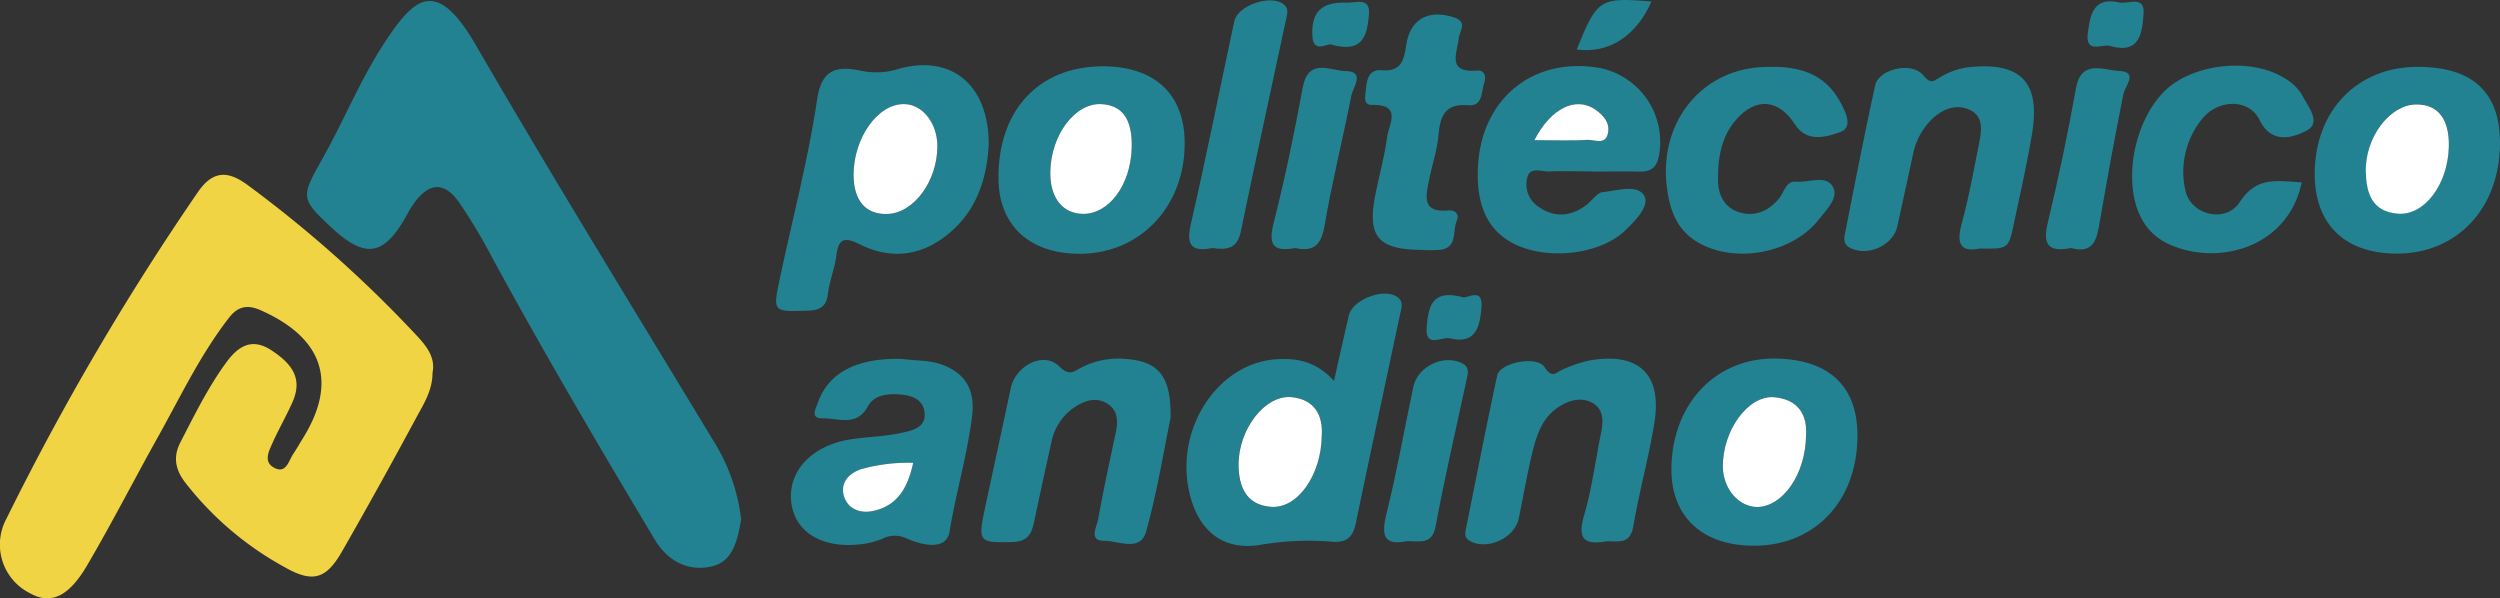 <svg xmlns="http://www.w3.org/2000/svg" viewBox="0 0 443.5 106.14"><rect x="0" y="0" width="443.5" height="106.14" fill="#333333" stroke="none"/><defs><style>.cls-1{fill:#f0d443;}.cls-2{fill:#228292;}.cls-3{fill:#fff;}</style></defs><title>LogoPoliandino</title><g id="Capa_2" data-name="Capa 2"><g id="Capa_1-2" data-name="Capa 1"><path class="cls-1" d="M76.73,66.11c0,3.2-1.61,5.62-2.93,8.07Q67.41,86.06,60.72,97.75c-2.84,5-5.23,5.71-10.21,2.87A56.68,56.68,0,0,1,32.79,85.51c-1.69-2.25-2.1-4.45-.81-7,2.52-4.88,4.94-9.82,8.2-14.27,2.12-2.88,4.55-4.36,8-2.08s5.61,4.86,3.73,9.12c-1.07,2.44-2.42,4.75-3.51,7.17-.65,1.48-1.73,3.41.15,4.48,2.21,1.26,2.63-1.17,3.49-2.43.56-.83,1.05-1.7,1.57-2.55C60,67.83,57.38,59.94,46.16,55c-2.34-1-4-.65-5.6,1.45C35.65,62.8,32.19,70,28.31,77,24,84.69,20,92.53,15.54,100.15,12.19,105.93,9,107.3,5.3,105.23A9.65,9.65,0,0,1,1.15,92,469.78,469.78,0,0,1,35.16,34c2.68-3.84,5.36-3.69,8.79-1.16A218.22,218.22,0,0,1,74.06,59.68C75.83,61.59,77.25,63.53,76.73,66.11Z"/><path class="cls-2" d="M131.48,92.16c-.62,3.41-1.32,7.4-5.15,8.3-4.09,1-7.82-.82-10.15-4.7-9.82-16.4-19.51-32.88-28.66-49.67A99.74,99.74,0,0,0,81.4,35.84c-2.61-3.65-5.25-3.46-7.92.15a26.46,26.46,0,0,0-1.54,2.57c-3.94,6.88-7.21,7.33-13.15,1.79-5.6-5.2-5.37-5.44-1.53-12.31C61,21.38,63.87,14.25,68.05,7.83c5.39-8.28,9.28-12,16.34.13,13.67,23.59,28,46.79,42.1,70.13A33.38,33.38,0,0,1,131.48,92.16Z"/><path class="cls-2" d="M175.4,25.45c-.23,5.1-1.57,10.92-6.25,15.25-4.83,4.47-10.53,5.67-16.57,2.67-2.69-1.34-3.84-1.17-4.22,2-.28,2.29-1.22,4.5-1.5,6.8s-1.45,2.88-3.63,2.94c-6.13.2-6.16.29-4.85-5.86,2.24-10.55,5-21,6.59-31.68.85-5.76,4-5.8,7.89-5a12.87,12.87,0,0,0,6.55-.35C168.63,9.64,175.33,14.86,175.4,25.45Zm-24,5.61c0,4.53,2.14,7,5.94,6.9,4.75-.11,9-5.81,8.94-12,0-4.08-2.63-7.38-5.87-7.44C155.73,18.39,151.4,24.44,151.42,31.06Z"/><path class="cls-2" d="M236.65,67.58c1-4.51,1.81-8.06,2.63-11.6.65-2.81,6.13-4.95,8.55-3.33,1.26.84.76,2.06.53,3.16-2.62,12.35-5.28,24.69-7.85,37.06-.49,2.36-1.56,3.41-4.06,3.24a50.79,50.79,0,0,0-12.59.5c-6.92,1.25-11.36-2.48-12.9-9.37-2.52-11.33,5.18-22.95,15.63-23.52C230.17,63.52,233.53,64.14,236.65,67.58Zm-2.17,9.7c.24-3.68-1.33-6.41-5.35-6.82-4.74-.48-9.52,5.73-9.44,12.1.05,3.83,1.38,7,5.76,7.35C230.16,90.27,234.41,84.25,234.48,77.28Z"/><path class="cls-2" d="M195.61,11.76c9.12,0,14.41,4.82,14.55,13.32.17,11.31-7.69,19.83-18.4,19.94-9,.09-14.56-4.94-14.63-13.28C177,19.61,184.23,11.8,195.61,11.76Zm5.15,14.57c.17-5.13-1.61-7.68-5.46-7.86-4.56-.21-8.81,5.41-9,11.85-.12,4.68,2.14,7.63,5.85,7.62C196.74,37.94,200.55,32.79,200.76,26.33Z"/><path class="cls-2" d="M351.19,44.09c-3.49.7-4.13-.93-3.17-4.47,1.27-4.64,2.11-9.41,3.06-14.13.42-2.15.86-4.64-1.4-5.87s-4.78-.51-6.82,1.39a11.94,11.94,0,0,0-3.51,6.45c-.92,4.22-1.83,8.45-2.76,12.67-.75,3.39-5.14,5.4-8.31,3.88-1.49-.72-1.09-2-.89-3,1.69-8.65,3.39-17.29,5.27-25.89.62-2.81,6.41-4.29,8.52-1.77,1.39,1.65,1.87,1,2.9.42a12.73,12.73,0,0,1,5.11-1.84c9.26-1,12.82,2.61,11.3,11.76-.9,5.4-2.12,10.76-3.26,16.12C356.3,44.17,356.26,44.16,351.19,44.09Z"/><path class="cls-2" d="M207.67,74.06c-1.17,5.65-2.34,13.06-4.36,20.24-1,3.67-4.94,1.62-7.44,1.64-2.81,0-1.3-2.48-1.06-3.82.91-5.07,2-10.1,3.08-15.15.44-2.06.56-4.1-1.44-5.36s-4.12-.56-6,.75a9.68,9.68,0,0,0-3.94,6.15c-1.06,4.7-2.07,9.4-3.07,14.11-.45,2.13-1.18,3.47-3.86,3.54-5.87.14-6.13,0-4.88-5.83,1.52-7.15,3.09-14.29,4.6-21.44.84-4,5.79-6.62,8.55-3.94,1.77,1.71,2.4,1.11,3.74.38a14.37,14.37,0,0,1,8.18-1.65C205.5,64.16,207.74,66.61,207.67,74.06Z"/><path class="cls-2" d="M443.5,25.33c0,11.64-7.67,19.79-18.57,19.66-9.11-.11-14.35-5.33-14.3-14.25.07-11.12,7.52-18.85,18.18-18.88C438.61,11.84,443.48,16.31,443.5,25.33Zm-9.08.77c.14-4.93-1.9-7.62-5.75-7.61-4.61,0-9.1,5.8-8.95,12,.1,3.64,1.21,7.06,5.73,7.38S434.24,32.7,434.42,26.1Z"/><path class="cls-2" d="M329.51,77.72c-.2,11.43-7.8,19.22-18.62,19.09-9.2-.1-14.63-5.44-14.38-14.14.32-11.38,8.14-19.34,18.74-19.06C324.73,63.85,329.68,68.74,329.51,77.72Zm-9.12-.48c.26-3.64-1.37-6.41-5.66-6.77-4.62-.39-9.17,5.94-9.09,12.37.05,3.91,2.84,7.15,6.12,7.1C316.27,89.86,320.31,84.13,320.39,77.24Z"/><path class="cls-2" d="M282.35,30.41c-2.49,0-5-.1-7.48,0-1.36.08-3.37-.89-3.91,1A4.75,4.75,0,0,0,273,36.72c2.77,1.94,5.62,1.69,8.31-.27,1.06-.76,2-2.28,3-2.37,2.52-.22,6.12-1.47,7.36.62,1.06,1.79-1.52,4.4-3.31,6.14-4.39,4.27-13.64,5.41-19.65,2.47-4.92-2.4-7-7.15-6.48-14.4.93-11.8,10.08-18.9,21.67-16.83a13.37,13.37,0,0,1,10.35,15.77c-.46,2.09-1.6,2.64-3.5,2.59-2.82-.06-5.65,0-8.47,0ZM272.2,24.86c3.44,0,6.43.11,9.41-.05,1.27-.06,3.24,1,3.66-1.27.33-1.86-.87-3.16-2.28-4.12C279.54,17.08,275.14,19.16,272.2,24.86Z"/><path class="cls-2" d="M160,63.67c2.33.35,4.82.16,7.24,1.07,4.32,1.63,5.73,4.79,5.21,9.06-.85,6.91-2.87,13.61-4,20.5-.62,3.69-5.39,2.18-7.54,1.26a4.79,4.79,0,0,0-4.34,0,13.69,13.69,0,0,1-2.85.84c-7.18,1.22-12.5-1.6-13.31-7C139.57,83.72,143.93,79,151,77.92c2.95-.43,6-.5,8.89-1.12,1.81-.4,4.34-.87,4.14-3.48s-2.46-3.25-4.78-3.37c-2.1-.11-4.26.24-5.27,2.12-2,3.7-5.25,2.09-8,2.14-2.31.05-1.3-1.62-.87-2.83C147,66.1,152,63.47,160,63.67ZM162,82.11a30.33,30.33,0,0,0-9.19,1.12c-2.32.75-3.83,2.42-3.05,4.85s2.93,3.07,5.26,2.54C159.27,89.65,161,86.42,162,82.11Z"/><path class="cls-2" d="M284.83,96.06c-4.1.68-4.94-.76-3.8-4.67,1.39-4.76,2-9.73,3-14.6.43-2.08.47-4.19-1.53-5.32-1.81-1-3.82-.58-5.66.51-3.35,2-4.3,5.37-5.11,8.77-.89,3.71-1.53,7.47-2.3,11.21-.72,3.51-5.63,5.73-8.69,4-.92-.53-.86-1.25-.69-2.1,1.84-9.1,3.6-18.21,5.56-27.28.48-2.21,7-3.59,8.41-1.43s2.09.84,3.26.38A23.24,23.24,0,0,1,282,63.94c8.68-1.5,12.86,2.39,11.5,11-1,6.22-2.71,12.31-3.77,18.52C289.1,96.88,286.73,95.84,284.83,96.06Z"/><path class="cls-2" d="M408.33,32.35c-2.51,11.81-15.08,14.83-23.49,11a10.19,10.19,0,0,1-4.49-3.82c-3.9-6-2.21-17.31,3.44-23.16,4.79-5,15.29-6.3,21.33-2.59a8.51,8.51,0,0,1,3.22,3c1,2,3.61,4.94.85,6.39-2.27,1.19-6.17,2.56-8.34-1.88-1.8-3.72-7.15-3.81-10.1-.31a14.88,14.88,0,0,0-3.09,12.68c.83,4.45,7.18,6.09,9.7,2.15C400.35,31.22,404,32.13,408.33,32.35Z"/><path class="cls-2" d="M313.55,11.87c5.28-.16,10,1,12.78,6,1,1.8,2.56,4.7.11,5.57s-5.89,1.92-8-1.36c-2.9-4.48-6.9-4.88-10.41-.89-2.68,3-3.29,6.84-3.26,10.72,0,2.69,1.16,5,3.9,5.79s5.21-.32,7-2.58c.89-1.1,1.11-3.06,3-2.89,2.21.19,5.19-1.25,6.46.85,1.14,1.88-1,4-2.3,5.65-4.7,6.2-15,8.17-21.67,4.24-3.84-2.26-5-5.93-5.5-10.08C294.38,21.26,302.27,11.91,313.55,11.87Z"/><path class="cls-2" d="M252.09,44.33c-7.65-.08-9.57-2.38-8.1-9.79.68-3.41,1.62-6.79,2.09-10.23.3-2.26,2.72-5.83-2.71-5.69-1.65,0-1.15-1.65-1.06-2.76.15-1.77.57-3.59,2.76-3.4,3.58.31,4-1.86,4.41-4.56.71-4.58,4-6.26,8.46-4.81,2.48.8,1,2.41.85,3.64-.31,2.79-2.16,6.23,3.29,5.79,1.32-.1,1.59,1.13,1.23,2.15-.56,1.58-.21,4.2-2.82,4-4.12-.34-5,1.86-5.31,5.32-.22,2.62-1.11,5.19-1.63,7.79-.55,2.84-1.5,6,3.38,5.55,1.33-.11,2,.78,1.49,1.86-.78,1.78.21,4.66-2.84,5.12A23.88,23.88,0,0,1,252.09,44.33Z"/><path class="cls-2" d="M215.06,44c-3.43.68-4.73-.24-3.82-4.19,2.76-12,5.14-24,7.73-36.06.62-2.83,6.5-4.79,8.74-3,1,.78.64,1.76.43,2.72-2.67,12.5-5.42,25-8,37.51C219.54,44.13,217.65,44.38,215.06,44Z"/><path class="cls-2" d="M229.8,44c-4.16.78-4.81-.74-3.81-4.64,2-7.88,3.65-15.87,5.12-23.87,1-5.35,5-2.9,7.52-2.89,3.68,0,1.37,2.91,1.08,4.43-1.5,7.67-3.42,15.26-4.73,23C234.4,43.37,233.12,44.75,229.8,44Z"/><path class="cls-2" d="M249.6,96c-4.19.85-4.6-1.06-3.61-5,1.85-7.4,3.15-14.93,4.74-22.4.78-3.64,5.45-5.82,8.66-4.15,1.43.74,1,1.9.76,3-1.84,8.6-3.85,17.17-5.45,25.81C254.08,96.67,252,96,249.6,96Z"/><path class="cls-2" d="M367.4,44c-3.89.77-5.1-.46-4.13-4.46,1.91-7.9,3.57-15.87,5-23.87.94-5.18,4.84-3.24,7.48-3.11,3.73.18,1.27,2.51.92,4.23-1.5,7.49-2.87,15-4.17,22.55C372,42.36,371.47,45.12,367.4,44Z"/><path class="cls-2" d="M236.19,7.92c-.55-.38-3.18,1.68-3.37-1.45-.25-4.36,1.6-6.18,6.18-6,1.51.07,4.13-1.08,3.85,2.12C242.54,6.07,241.94,9.52,236.19,7.92Z"/><path class="cls-2" d="M374.37,8.16c-1.38-.47-4.44,1.52-4-2.25.41-3.14.91-6.53,5.54-5.48,1.62.37,4.68-1.39,4.35,2.13C380,5.76,379.66,9.68,374.37,8.16Z"/><path class="cls-2" d="M259.26,52.66c.7.64,3.9-2.07,3.55,1.94-.29,3.42-1.05,6.53-5.58,5.42-1.45-.36-4.51,1.9-4.13-2.11C253.42,54.55,253.91,51.32,259.26,52.66Z"/><path class="cls-2" d="M279.71,8.78c3.63-9,4.07-9.26,13.26-8.52C290.29,6.4,285.35,9.57,279.71,8.78Z"/><path class="cls-3" d="M151.42,31.06c0-6.62,4.31-12.67,9-12.59,3.24.06,5.85,3.36,5.87,7.44,0,6.24-4.19,11.94-8.94,12.05C153.56,38.05,151.44,35.59,151.42,31.06Z"/><path class="cls-3" d="M234.48,77.28c-.07,7-4.32,13-9,12.63-4.38-.33-5.71-3.52-5.76-7.35-.08-6.37,4.7-12.58,9.44-12.1C233.15,70.87,234.72,73.6,234.48,77.28Z"/><path class="cls-3" d="M200.76,26.33c-.21,6.46-4,11.61-8.58,11.61-3.71,0-6-2.94-5.85-7.62.16-6.44,4.41-12.06,9-11.85C199.15,18.65,200.93,21.2,200.76,26.33Z"/><path class="cls-3" d="M434.42,26.1c-.18,6.6-4.32,12.15-9,11.81s-5.63-3.74-5.73-7.38c-.15-6.24,4.34-12,8.95-12C432.52,18.48,434.56,21.17,434.42,26.1Z"/><path class="cls-3" d="M320.39,77.24c-.08,6.89-4.12,12.62-8.63,12.7-3.28,0-6.07-3.19-6.12-7.1-.08-6.43,4.47-12.76,9.09-12.37C319,70.83,320.65,73.6,320.39,77.24Z"/><path class="cls-3" d="M272.2,24.86c2.94-5.7,7.34-7.78,10.79-5.44,1.41,1,2.61,2.26,2.28,4.12-.42,2.31-2.39,1.21-3.66,1.27C278.63,25,275.64,24.86,272.2,24.86Z"/><path class="cls-3" d="M162,82.11c-.95,4.31-2.7,7.54-7,8.51-2.33.53-4.51-.22-5.26-2.54s.73-4.1,3.05-4.85A30.33,30.33,0,0,1,162,82.11Z"/></g></g></svg>